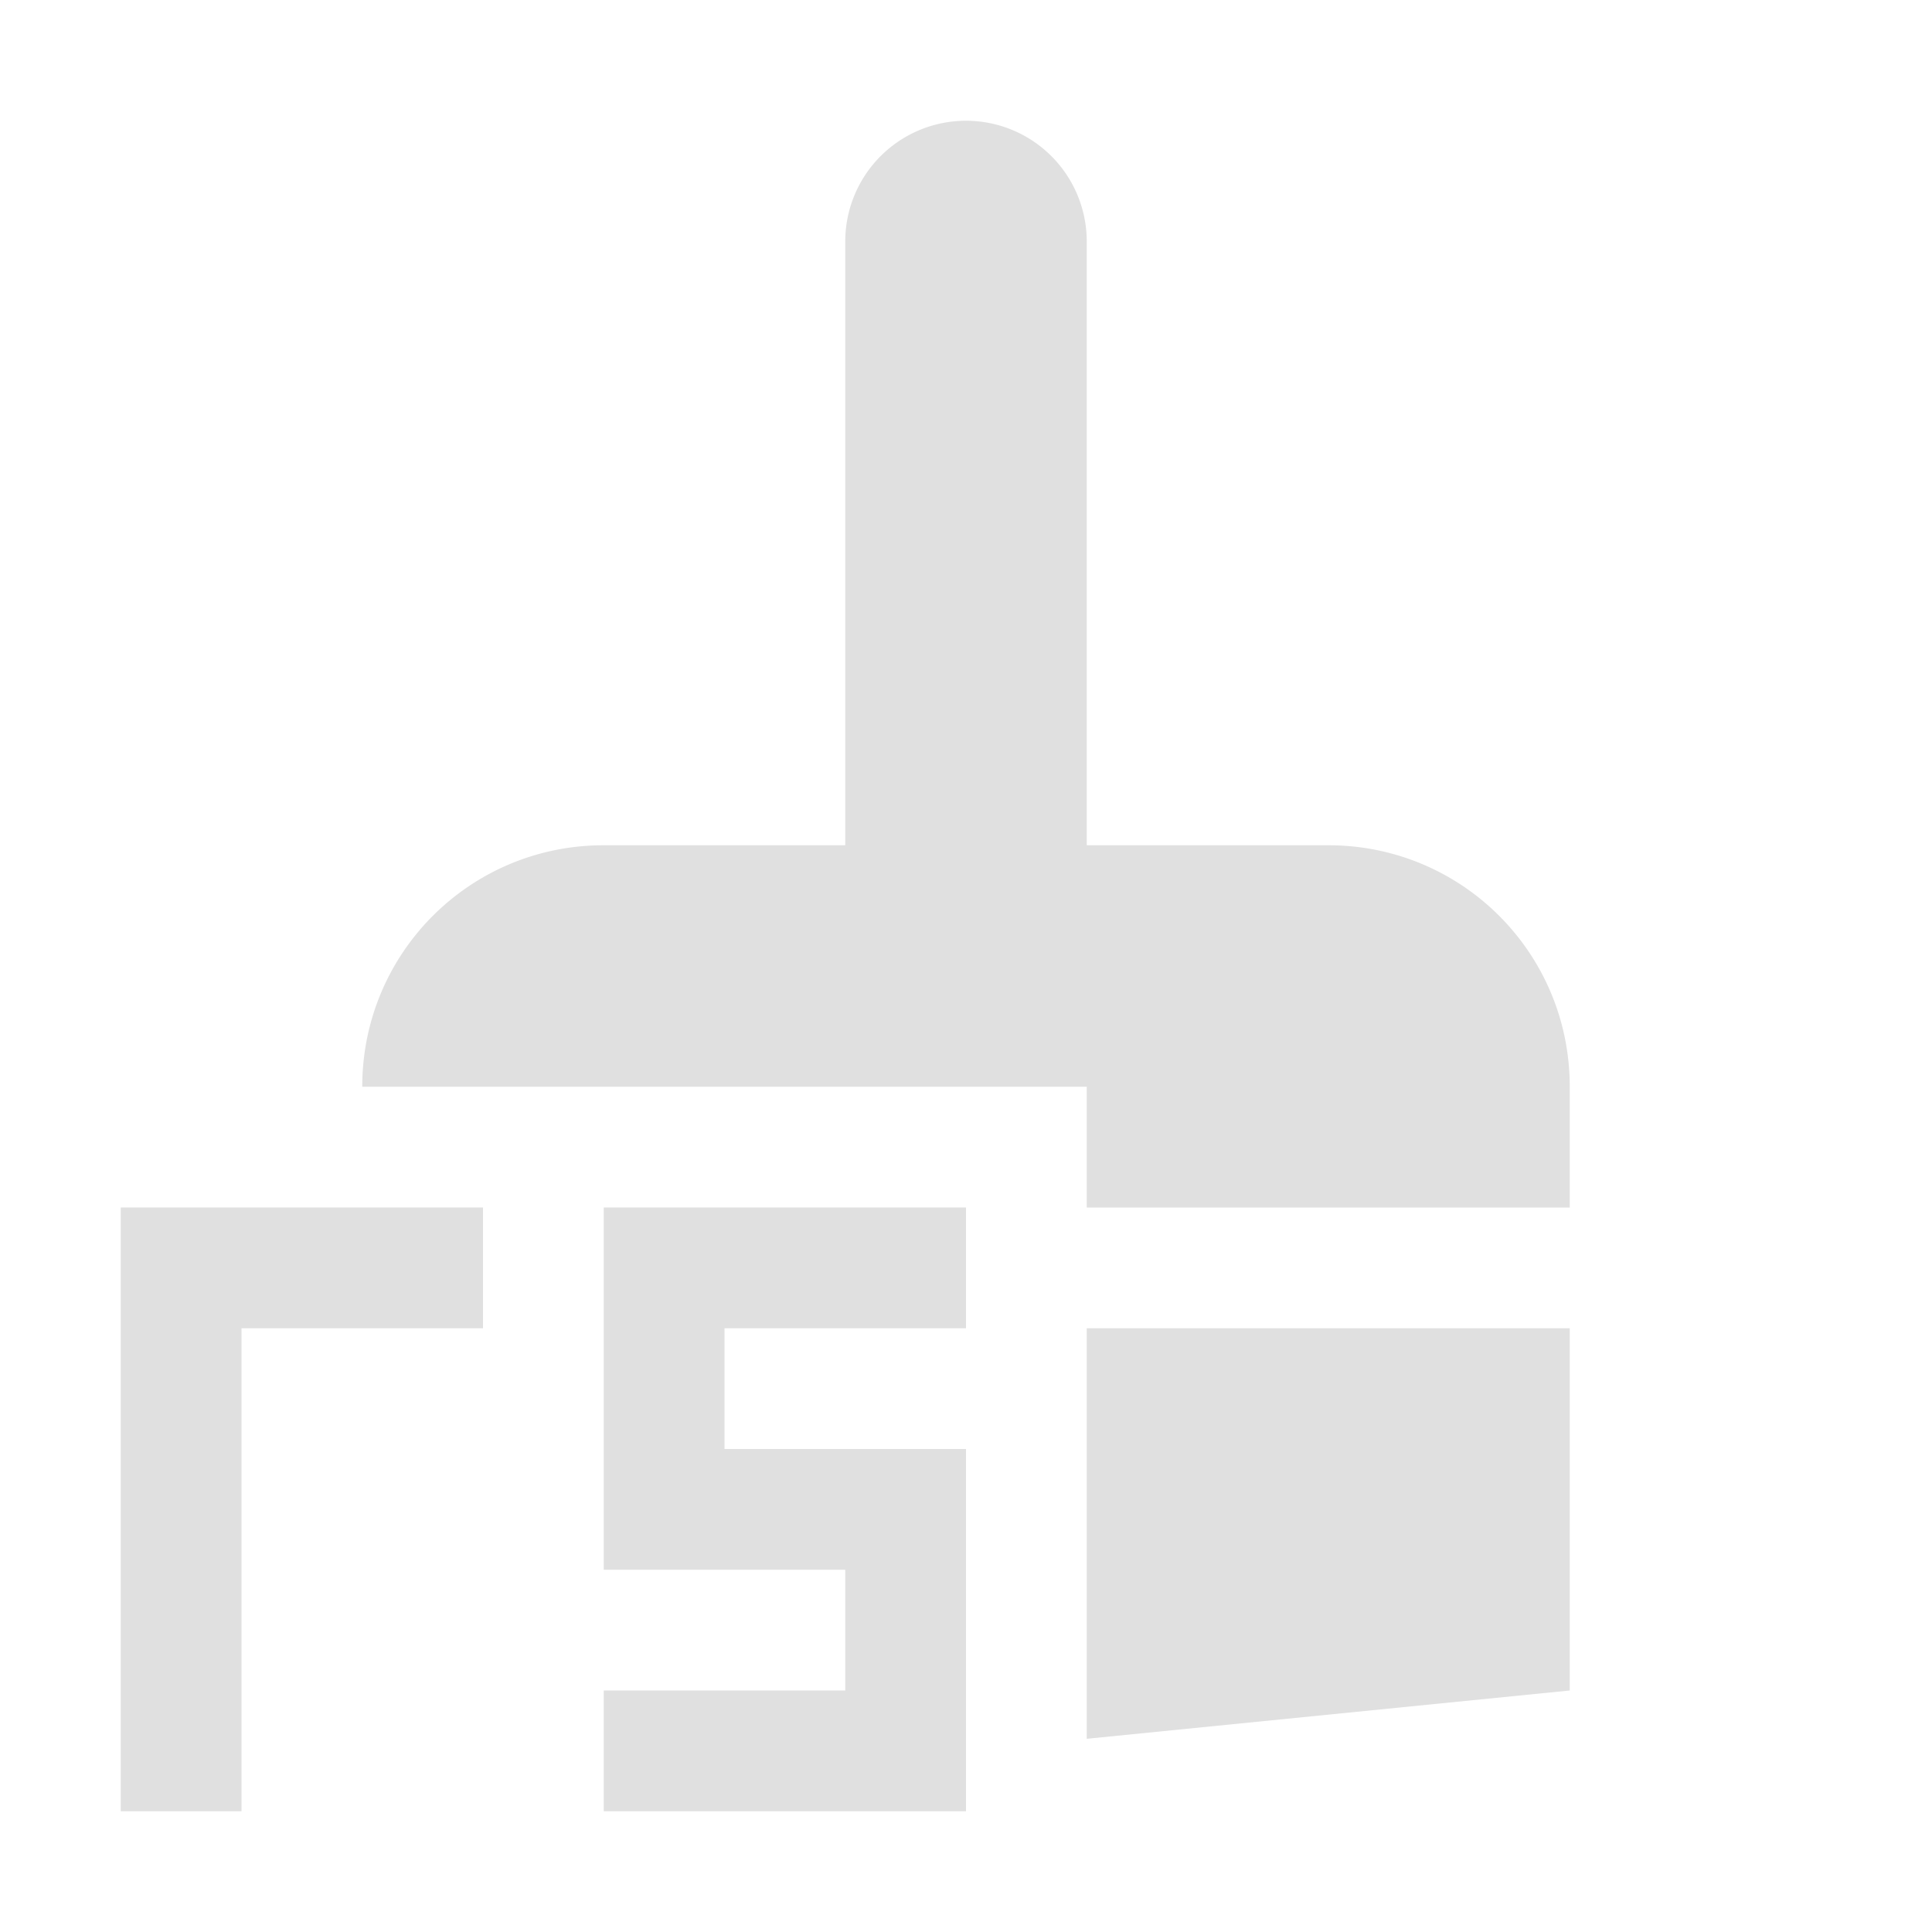 <?xml version="1.0" encoding="UTF-8" standalone="no"?>
<svg
   width="16"
   height="16"
   version="1.1"
   id="svg1"
   sodipodi:docname="Clean.svg"
   inkscape:version="1.4.2 (ebf0e940d0, 2025-05-08)"
   xmlns:inkscape="http://www.inkscape.org/namespaces/inkscape"
   xmlns:sodipodi="http://sodipodi.sourceforge.net/DTD/sodipodi-0.dtd"
   xmlns="http://www.w3.org/2000/svg"
   xmlns:svg="http://www.w3.org/2000/svg">
  <defs
     id="defs1" />
  <sodipodi:namedview
     id="namedview1"
     pagecolor="#ffffff"
     bordercolor="#666666"
     borderopacity="1.0"
     inkscape:showpageshadow="2"
     inkscape:pageopacity="0.0"
     inkscape:pagecheckerboard="0"
     inkscape:deskcolor="#d1d1d1"
     showgrid="true"
     inkscape:zoom="46.72619"
     inkscape:cx="5.5857325"
     inkscape:cy="10.732739"
     inkscape:window-width="3436"
     inkscape:window-height="1389"
     inkscape:window-x="0"
     inkscape:window-y="49"
     inkscape:window-maximized="1"
     inkscape:current-layer="svg1">
    <inkscape:grid
       id="grid1"
       units="px"
       originx="0"
       originy="0"
       spacingx="1"
       spacingy="1"
       empcolor="#3f3fff"
       empopacity="0.251"
       color="#3f3fff"
       opacity="0.125"
       empspacing="5"
       enabled="true"
       visible="true" />
  </sodipodi:namedview>
  <path
     id="path1"
     d="M 8 1 A 1 1 0 0 0 7 2 L 7 7 L 5 7 C 3.892 7 3 7.892 3 9 L 9 9 L 9 10 L 13 10 L 13 9 C 13 7.892 12.108 7 11 7 L 9 7 L 9 2 A 1 1 0 0 0 8 1 z M 9 11 L 9 14.4 L 13 14 L 13 11 L 9 11 z "
     style="fill:#e0e0e0;fill-opacity:1" />
  <path
     style="fill:#e0e0e0;stroke-width:3.78;stroke-linejoin:round;paint-order:fill markers stroke"
     d="m 1,15 v -5 h 3 v 1 H 2 v 4 z"
     id="path2"
     sodipodi:nodetypes="ccccccc" />
  <path
     style="fill:#e0e0e0;stroke-width:3.78;stroke-linejoin:round;paint-order:fill markers stroke"
     d="m 5,10 h 3 v 1 H 6 v 1 h 2 v 3 H 5 V 14 H 7 V 13 H 5 Z"
     id="path3" />
</svg>
